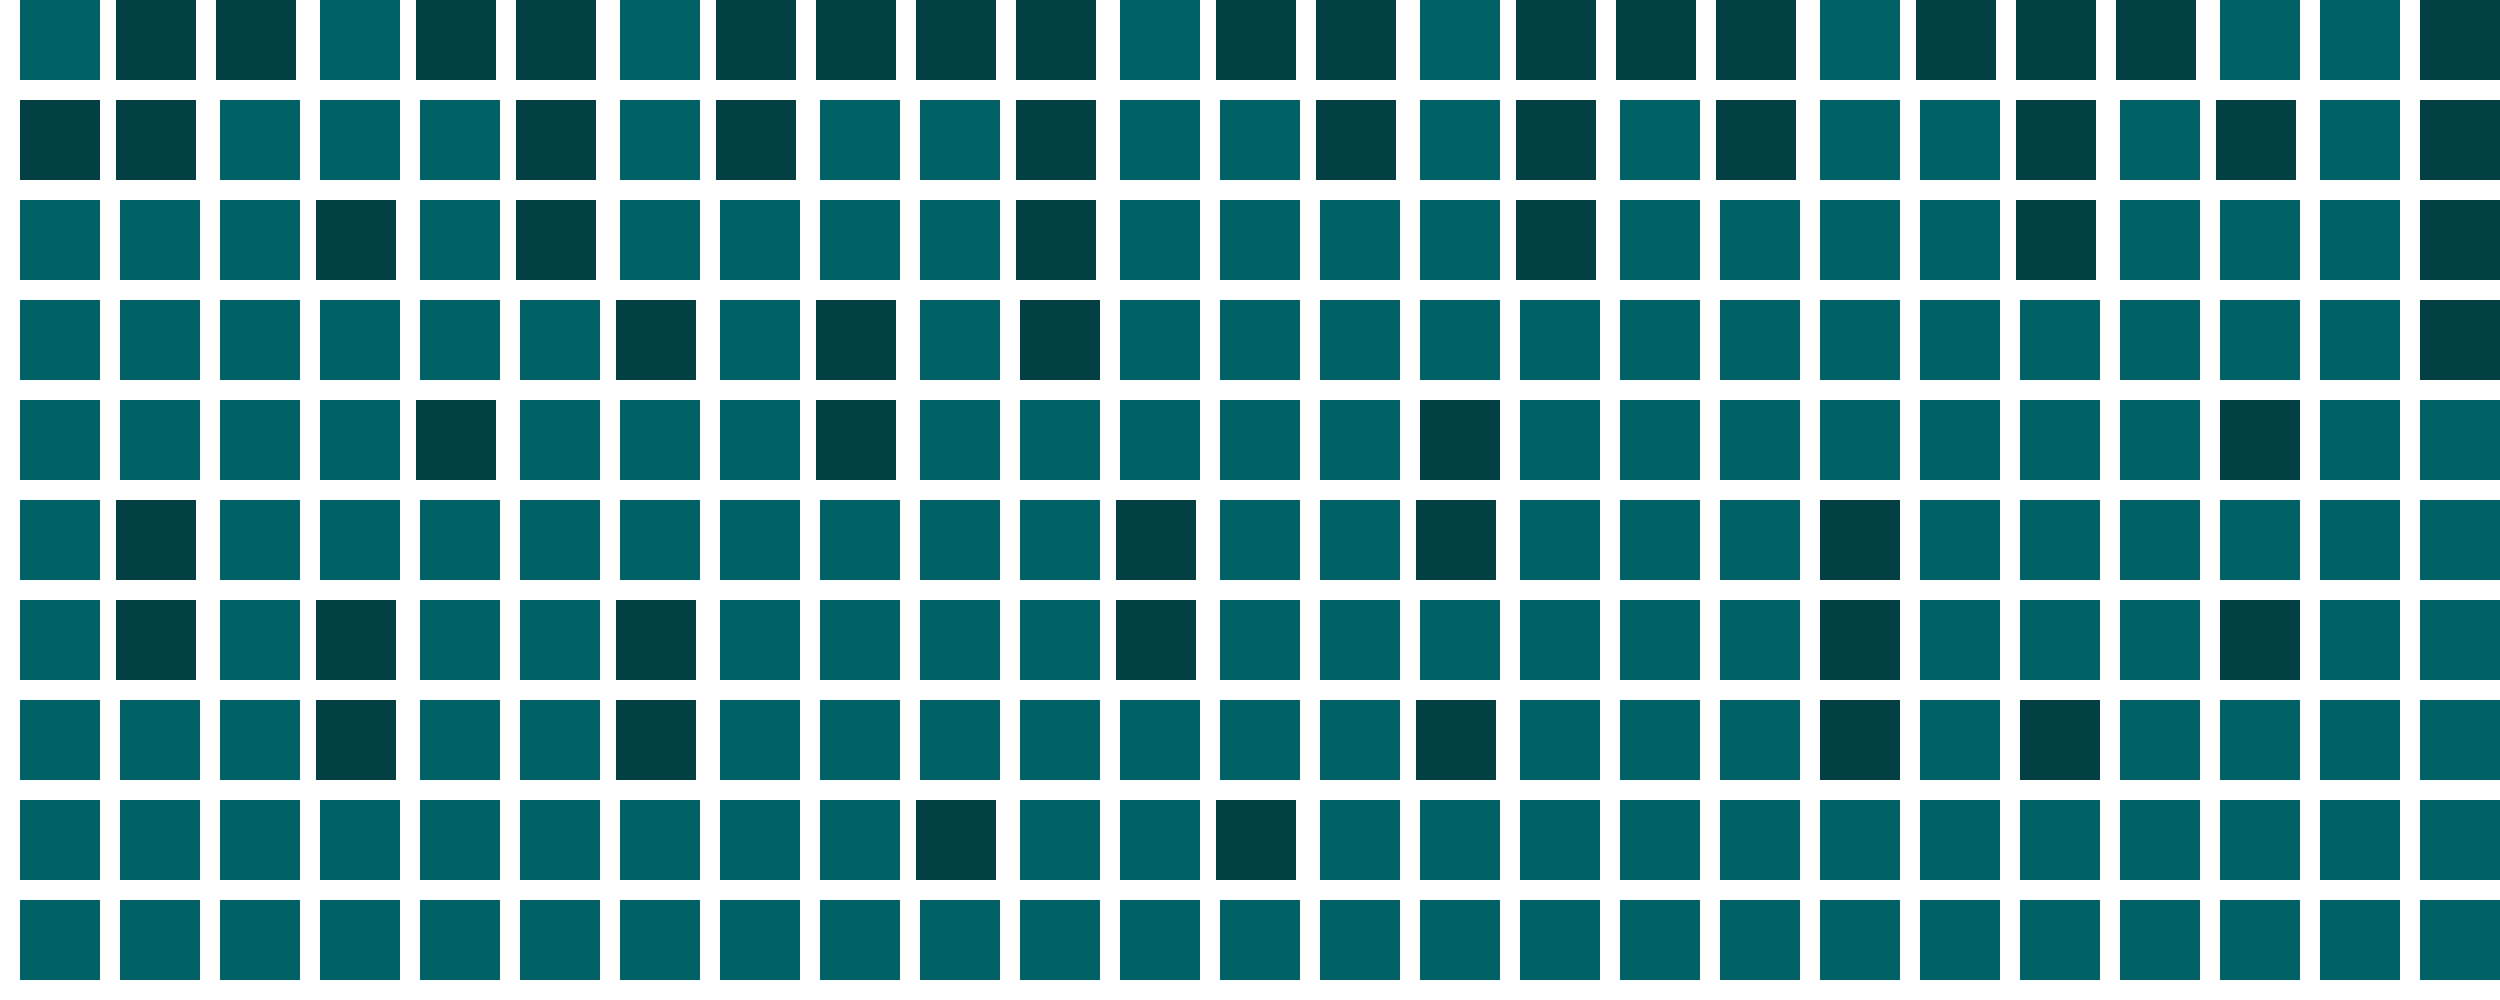<?xml version="1.0"?>
<svg width="625" height="250" xmlns="http://www.w3.org/2000/svg" xmlns:svg="http://www.w3.org/2000/svg">
 <!-- Created with SVG-edit - http://svg-edit.googlecode.com/ -->
 <!--base color: rgb(2, 97, 100) or #026164 -->
 <g>
  <title>Layer 1</title>
  <!-- ROW 1 -->
  <rect id="svg_1" fill="#026164" stroke-width="0" x="5" y="0" width="20" height="20" stroke="#000000"/>
  <rect id="svg_2" fill="#013f42" stroke-width="0" x="29" y="0" width="20" height="20" stroke="#000000"/>
  <rect id="svg_3" fill="#013f42" stroke-width="0" x="54" y="0" width="20" height="20" stroke="#000000"/>
  <rect id="svg_4" fill="#026164" stroke-width="0" x="80" y="0" width="20" height="20" stroke="#000000"/>
  <rect id="svg_5" fill="#013f42" stroke-width="0" x="104" y="0" width="20" height="20" stroke="#000000"/>
  <rect id="svg_6" fill="#013f42" stroke-width="0" x="129" y="0" width="20" height="20" stroke="#000000"/>
  <rect id="svg_7" fill="#026164" stroke-width="0" x="155" y="0" width="20" height="20" stroke="#000000"/>
  <rect id="svg_8" fill="#013f42" stroke-width="0" x="179" y="0" width="20" height="20" stroke="#000000"/>
  <rect id="svg_9" fill="#013f42" stroke-width="0" x="204" y="0" width="20" height="20" stroke="#000000"/>
  <rect id="svg_10" fill="#013f42" stroke-width="0" x="229" y="0" width="20" height="20" stroke="#000000"/>
  <rect id="svg_11" fill="#013f42" stroke-width="0" x="254" y="0" width="20" height="20" stroke="#000000"/>
  <rect id="svg_12" fill="#026164" stroke-width="0" x="280" y="0" width="20" height="20" stroke="#000000"/>
  <rect id="svg_13" fill="#013f42" stroke-width="0" x="304" y="0" width="20" height="20" stroke="#000000"/>
  <rect id="svg_14" fill="#013f42" stroke-width="0" x="329" y="0" width="20" height="20" stroke="#000000"/>
  <rect id="svg_15" fill="#026164" stroke-width="0" x="355" y="0" width="20" height="20" stroke="#000000"/>
  <rect id="svg_16" fill="#013f42" stroke-width="0" x="379" y="0" width="20" height="20" stroke="#000000"/>
  <rect id="svg_17" fill="#013f42" stroke-width="0" x="404" y="0" width="20" height="20" stroke="#000000"/>
  <rect id="svg_18" fill="#013f42" stroke-width="0" x="429" y="0" width="20" height="20" stroke="#000000"/>
  <rect id="svg_19" fill="#026164" stroke-width="0" x="455" y="0" width="20" height="20" stroke="#000000"/>
  <rect id="svg_20" fill="#013f42" stroke-width="0" x="479" y="0" width="20" height="20" stroke="#000000"/>
  <rect id="svg_21" fill="#013f42" stroke-width="0" x="504" y="0" width="20" height="20" stroke="#000000"/>
  <rect id="svg_22" fill="#013f42" stroke-width="0" x="529" y="0" width="20" height="20" stroke="#000000"/>
  <rect id="svg_23" fill="#026164" stroke-width="0" x="555" y="0" width="20" height="20" stroke="#000000"/>
  <rect id="svg_24" fill="#026164" stroke-width="0" x="580" y="0" width="20" height="20" stroke="#000000"/>
  <rect id="svg_25" fill="#013f42" stroke-width="0" x="605" y="0" width="20" height="20" stroke="#000000"/>
  <!-- ROW 2 -->
  <rect id="svg_26" fill="#013f42" stroke-width="0" x="5" y="25" width="20" height="20" stroke="#000000"/>
  <rect id="svg_27" fill="#013f42" stroke-width="0" x="29" y="25" width="20" height="20" stroke="#000000"/>
  <rect id="svg_28" fill="#026164" stroke-width="0" x="55" y="25" width="20" height="20" stroke="#000000"/>
  <rect id="svg_29" fill="#026164" stroke-width="0" x="80" y="25" width="20" height="20" stroke="#000000"/>
  <rect id="svg_30" fill="#026164" stroke-width="0" x="105" y="25" width="20" height="20" stroke="#000000"/>
  <rect id="svg_31" fill="#013f42" stroke-width="0" x="129" y="25" width="20" height="20" stroke="#000000"/>
  <rect id="svg_32" fill="#026164" stroke-width="0" x="155" y="25" width="20" height="20" stroke="#000000"/>
  <rect id="svg_33" fill="#013f42" stroke-width="0" x="179" y="25" width="20" height="20" stroke="#000000"/>
  <rect id="svg_34" fill="#026164" stroke-width="0" x="205" y="25" width="20" height="20" stroke="#000000"/>
  <rect id="svg_35" fill="#026164" stroke-width="0" x="230" y="25" width="20" height="20" stroke="#000000"/>
  <rect id="svg_36" fill="#013f42" stroke-width="0" x="254" y="25" width="20" height="20" stroke="#000000"/>
  <rect id="svg_37" fill="#026164" stroke-width="0" x="280" y="25" width="20" height="20" stroke="#000000"/>
  <rect id="svg_38" fill="#026164" stroke-width="0" x="305" y="25" width="20" height="20" stroke="#000000"/>
  <rect id="svg_39" fill="#013f42" stroke-width="0" x="329" y="25" width="20" height="20" stroke="#000000"/>
  <rect id="svg_40" fill="#026164" stroke-width="0" x="355" y="25" width="20" height="20" stroke="#000000"/>
  <rect id="svg_41" fill="#013f42" stroke-width="0" x="379" y="25" width="20" height="20" stroke="#000000"/>
  <rect id="svg_42" fill="#026164" stroke-width="0" x="405" y="25" width="20" height="20" stroke="#000000"/>
  <rect id="svg_43" fill="#013f42" stroke-width="0" x="429" y="25" width="20" height="20" stroke="#000000"/>
  <rect id="svg_44" fill="#026164" stroke-width="0" x="455" y="25" width="20" height="20" stroke="#000000"/>
  <rect id="svg_45" fill="#026164" stroke-width="0" x="480" y="25" width="20" height="20" stroke="#000000"/>
  <rect id="svg_46" fill="#013f42" stroke-width="0" x="504" y="25" width="20" height="20" stroke="#000000"/>
  <rect id="svg_47" fill="#026164" stroke-width="0" x="530" y="25" width="20" height="20" stroke="#000000"/>
  <rect id="svg_48" fill="#013f42" stroke-width="0" x="554" y="25" width="20" height="20" stroke="#000000"/>
  <rect id="svg_49" fill="#026164" stroke-width="0" x="580" y="25" width="20" height="20" stroke="#000000"/>
  <rect id="svg_50" fill="#013f42" stroke-width="0" x="605" y="25" width="20" height="20" stroke="#000000"/>
  <!-- ROW 3 -->
  <rect id="svg_51" fill="#026164" stroke-width="0" x="5" y="50" width="20" height="20" stroke="#000000"/>
  <rect id="svg_52" fill="#026164" stroke-width="0" x="30" y="50" width="20" height="20" stroke="#000000"/>
  <rect id="svg_53" fill="#026164" stroke-width="0" x="55" y="50" width="20" height="20" stroke="#000000"/>
  <rect id="svg_54" fill="#013f42" stroke-width="0" x="79" y="50" width="20" height="20" stroke="#000000"/>
  <rect id="svg_55" fill="#026164" stroke-width="0" x="105" y="50" width="20" height="20" stroke="#000000"/>
  <rect id="svg_56" fill="#013f42" stroke-width="0" x="129" y="50" width="20" height="20" stroke="#000000"/>
  <rect id="svg_57" fill="#026164" stroke-width="0" x="155" y="50" width="20" height="20" stroke="#000000"/>
  <rect id="svg_58" fill="#026164" stroke-width="0" x="180" y="50" width="20" height="20" stroke="#000000"/>
  <rect id="svg_59" fill="#026164" stroke-width="0" x="205" y="50" width="20" height="20" stroke="#000000"/>
  <rect id="svg_60" fill="#026164" stroke-width="0" x="230" y="50" width="20" height="20" stroke="#000000"/>
  <rect id="svg_61" fill="#013f42" stroke-width="0" x="254" y="50" width="20" height="20" stroke="#000000"/>
  <rect id="svg_62" fill="#026164" stroke-width="0" x="280" y="50" width="20" height="20" stroke="#000000"/>
  <rect id="svg_63" fill="#026164" stroke-width="0" x="305" y="50" width="20" height="20" stroke="#000000"/>
  <rect id="svg_64" fill="#026164" stroke-width="0" x="330" y="50" width="20" height="20" stroke="#000000"/>
  <rect id="svg_65" fill="#026164" stroke-width="0" x="355" y="50" width="20" height="20" stroke="#000000"/>
  <rect id="svg_66" fill="#013f42" stroke-width="0" x="379" y="50" width="20" height="20" stroke="#000000"/>
  <rect id="svg_67" fill="#026164" stroke-width="0" x="405" y="50" width="20" height="20" stroke="#000000"/>
  <rect id="svg_68" fill="#026164" stroke-width="0" x="430" y="50" width="20" height="20" stroke="#000000"/>
  <rect id="svg_69" fill="#026164" stroke-width="0" x="455" y="50" width="20" height="20" stroke="#000000"/>
  <rect id="svg_70" fill="#026164" stroke-width="0" x="480" y="50" width="20" height="20" stroke="#000000"/>
  <rect id="svg_71" fill="#013f42" stroke-width="0" x="504" y="50" width="20" height="20" stroke="#000000"/>
  <rect id="svg_72" fill="#026164" stroke-width="0" x="530" y="50" width="20" height="20" stroke="#000000"/>
  <rect id="svg_73" fill="#026164" stroke-width="0" x="555" y="50" width="20" height="20" stroke="#000000"/>
  <rect id="svg_74" fill="#026164" stroke-width="0" x="580" y="50" width="20" height="20" stroke="#000000"/>
  <rect id="svg_75" fill="#013f42" stroke-width="0" x="605" y="50" width="20" height="20" stroke="#000000"/>
  <!-- ROW 4 -->
  <rect id="svg_76" fill="#026164" stroke-width="0" x="5" y="75" width="20" height="20" stroke="#000000"/>
  <rect id="svg_77" fill="#026164" stroke-width="0" x="30" y="75" width="20" height="20" stroke="#000000"/>
  <rect id="svg_78" fill="#026164" stroke-width="0" x="55" y="75" width="20" height="20" stroke="#000000"/>
  <rect id="svg_79" fill="#026164" stroke-width="0" x="80" y="75" width="20" height="20" stroke="#000000"/>
  <rect id="svg_80" fill="#026164" stroke-width="0" x="105" y="75" width="20" height="20" stroke="#000000"/>
  <rect id="svg_81" fill="#026164" stroke-width="0" x="130" y="75" width="20" height="20" stroke="#000000"/>
  <rect id="svg_82" fill="#013f42" stroke-width="0" x="154" y="75" width="20" height="20" stroke="#000000"/>
  <rect id="svg_83" fill="#026164" stroke-width="0" x="180" y="75" width="20" height="20" stroke="#000000"/>
  <rect id="svg_84" fill="#013f42" stroke-width="0" x="204" y="75" width="20" height="20" stroke="#000000"/>
  <rect id="svg_85" fill="#026164" stroke-width="0" x="230" y="75" width="20" height="20" stroke="#000000"/>
  <rect id="svg_86" fill="#013f42" stroke-width="0" x="255" y="75" width="20" height="20" stroke="#000000"/>
  <rect id="svg_87" fill="#026164" stroke-width="0" x="280" y="75" width="20" height="20" stroke="#000000"/>
  <rect id="svg_88" fill="#026164" stroke-width="0" x="305" y="75" width="20" height="20" stroke="#000000"/>
  <rect id="svg_89" fill="#026164" stroke-width="0" x="330" y="75" width="20" height="20" stroke="#000000"/>
  <rect id="svg_90" fill="#026164" stroke-width="0" x="355" y="75" width="20" height="20" stroke="#000000"/>
  <rect id="svg_91" fill="#026164" stroke-width="0" x="380" y="75" width="20" height="20" stroke="#000000"/>
  <rect id="svg_92" fill="#026164" stroke-width="0" x="405" y="75" width="20" height="20" stroke="#000000"/>
  <rect id="svg_93" fill="#026164" stroke-width="0" x="430" y="75" width="20" height="20" stroke="#000000"/>
  <rect id="svg_94" fill="#026164" stroke-width="0" x="455" y="75" width="20" height="20" stroke="#000000"/>
  <rect id="svg_95" fill="#026164" stroke-width="0" x="480" y="75" width="20" height="20" stroke="#000000"/>
  <rect id="svg_96" fill="#026164" stroke-width="0" x="505" y="75" width="20" height="20" stroke="#000000"/>
  <rect id="svg_97" fill="#026164" stroke-width="0" x="530" y="75" width="20" height="20" stroke="#000000"/>
  <rect id="svg_98" fill="#026164" stroke-width="0" x="555" y="75" width="20" height="20" stroke="#000000"/>
  <rect id="svg_99" fill="#026164" stroke-width="0" x="580" y="75" width="20" height="20" stroke="#000000"/>
  <rect id="svg_100" fill="#013f42" stroke-width="0" x="605" y="75" width="20" height="20" stroke="#000000"/>
  <!-- ROW 5 -->
  <rect id="svg_101" fill="#026164" stroke-width="0" x="5" y="100" width="20" height="20" stroke="#000000"/>
  <rect id="svg_102" fill="#026164" stroke-width="0" x="30" y="100" width="20" height="20" stroke="#000000"/>
  <rect id="svg_103" fill="#026164" stroke-width="0" x="55" y="100" width="20" height="20" stroke="#000000"/>
  <rect id="svg_104" fill="#026164" stroke-width="0" x="80" y="100" width="20" height="20" stroke="#000000"/>
  <rect id="svg_105" fill="#013f42" stroke-width="0" x="104" y="100" width="20" height="20" stroke="#000000"/>
  <rect id="svg_106" fill="#026164" stroke-width="0" x="130" y="100" width="20" height="20" stroke="#000000"/>
  <rect id="svg_107" fill="#026164" stroke-width="0" x="155" y="100" width="20" height="20" stroke="#000000"/>
  <rect id="svg_108" fill="#026164" stroke-width="0" x="180" y="100" width="20" height="20" stroke="#000000"/>
  <rect id="svg_109" fill="#013f42" stroke-width="0" x="204" y="100" width="20" height="20" stroke="#000000"/>
  <rect id="svg_110" fill="#026164" stroke-width="0" x="230" y="100" width="20" height="20" stroke="#000000"/>
  <rect id="svg_111" fill="#026164" stroke-width="0" x="255" y="100" width="20" height="20" stroke="#000000"/>
  <rect id="svg_112" fill="#026164" stroke-width="0" x="280" y="100" width="20" height="20" stroke="#000000"/>
  <rect id="svg_113" fill="#026164" stroke-width="0" x="305" y="100" width="20" height="20" stroke="#000000"/>
  <rect id="svg_114" fill="#026164" stroke-width="0" x="330" y="100" width="20" height="20" stroke="#000000"/>
  <rect id="svg_115" fill="#013f42" stroke-width="0" x="355" y="100" width="20" height="20" stroke="#000000"/>
  <rect id="svg_116" fill="#026164" stroke-width="0" x="380" y="100" width="20" height="20" stroke="#000000"/>
  <rect id="svg_117" fill="#026164" stroke-width="0" x="405" y="100" width="20" height="20" stroke="#000000"/>
  <rect id="svg_118" fill="#026164" stroke-width="0" x="430" y="100" width="20" height="20" stroke="#000000"/>
  <rect id="svg_119" fill="#026164" stroke-width="0" x="455" y="100" width="20" height="20" stroke="#000000"/>
  <rect id="svg_120" fill="#026164" stroke-width="0" x="480" y="100" width="20" height="20" stroke="#000000"/>
  <rect id="svg_121" fill="#026164" stroke-width="0" x="505" y="100" width="20" height="20" stroke="#000000"/>
  <rect id="svg_122" fill="#026164" stroke-width="0" x="530" y="100" width="20" height="20" stroke="#000000"/>
  <rect id="svg_123" fill="#013f42" stroke-width="0" x="555" y="100" width="20" height="20" stroke="#000000"/>
  <rect id="svg_124" fill="#026164" stroke-width="0" x="580" y="100" width="20" height="20" stroke="#000000"/>
  <rect id="svg_125" fill="#026164" stroke-width="0" x="605" y="100" width="20" height="20" stroke="#000000"/>
  <!-- ROW 6 -->
  <rect id="svg_126" fill="#026164" stroke-width="0" x="5" y="125" width="20" height="20" stroke="#000000"/>
  <rect id="svg_127" fill="#013f42" stroke-width="0" x="29" y="125" width="20" height="20" stroke="#000000"/>
  <rect id="svg_128" fill="#026164" stroke-width="0" x="55" y="125" width="20" height="20" stroke="#000000"/>
  <rect id="svg_129" fill="#026164" stroke-width="0" x="80" y="125" width="20" height="20" stroke="#000000"/>
  <rect id="svg_130" fill="#026164" stroke-width="0" x="105" y="125" width="20" height="20" stroke="#000000"/>
  <rect id="svg_131" fill="#026164" stroke-width="0" x="130" y="125" width="20" height="20" stroke="#000000"/>
  <rect id="svg_132" fill="#026164" stroke-width="0" x="155" y="125" width="20" height="20" stroke="#000000"/>
  <rect id="svg_133" fill="#026164" stroke-width="0" x="180" y="125" width="20" height="20" stroke="#000000"/>
  <rect id="svg_134" fill="#026164" stroke-width="0" x="205" y="125" width="20" height="20" stroke="#000000"/>
  <rect id="svg_135" fill="#026164" stroke-width="0" x="230" y="125" width="20" height="20" stroke="#000000"/>
  <rect id="svg_136" fill="#026164" stroke-width="0" x="255" y="125" width="20" height="20" stroke="#000000"/>
  <rect id="svg_137" fill="#013f42" stroke-width="0" x="279" y="125" width="20" height="20" stroke="#000000"/>
  <rect id="svg_138" fill="#026164" stroke-width="0" x="305" y="125" width="20" height="20" stroke="#000000"/>
  <rect id="svg_139" fill="#026164" stroke-width="0" x="330" y="125" width="20" height="20" stroke="#000000"/>
  <rect id="svg_140" fill="#013f42" stroke-width="0" x="354" y="125" width="20" height="20" stroke="#000000"/>
  <rect id="svg_141" fill="#026164" stroke-width="0" x="380" y="125" width="20" height="20" stroke="#000000"/>
  <rect id="svg_142" fill="#026164" stroke-width="0" x="405" y="125" width="20" height="20" stroke="#000000"/>
  <rect id="svg_143" fill="#026164" stroke-width="0" x="430" y="125" width="20" height="20" stroke="#000000"/>
  <rect id="svg_144" fill="#013f42" stroke-width="0" x="455" y="125" width="20" height="20" stroke="#000000"/>
  <rect id="svg_145" fill="#026164" stroke-width="0" x="480" y="125" width="20" height="20" stroke="#000000"/>
  <rect id="svg_146" fill="#026164" stroke-width="0" x="505" y="125" width="20" height="20" stroke="#000000"/>
  <rect id="svg_147" fill="#026164" stroke-width="0" x="530" y="125" width="20" height="20" stroke="#000000"/>
  <rect id="svg_148" fill="#026164" stroke-width="0" x="555" y="125" width="20" height="20" stroke="#000000"/>
  <rect id="svg_149" fill="#026164" stroke-width="0" x="580" y="125" width="20" height="20" stroke="#000000"/>
  <rect id="svg_150" fill="#026164" stroke-width="0" x="605" y="125" width="20" height="20" stroke="#000000"/>
  <!-- ROW 7 -->
  <rect id="svg_151" fill="#026164" stroke-width="0" x="5" y="150" width="20" height="20" stroke="#000000"/>
  <rect id="svg_152" fill="#013f42" stroke-width="0" x="29" y="150" width="20" height="20" stroke="#000000"/>
  <rect id="svg_153" fill="#026164" stroke-width="0" x="55" y="150" width="20" height="20" stroke="#000000"/>
  <rect id="svg_154" fill="#013f42" stroke-width="0" x="79" y="150" width="20" height="20" stroke="#000000"/>
  <rect id="svg_155" fill="#026164" stroke-width="0" x="105" y="150" width="20" height="20" stroke="#000000"/>
  <rect id="svg_156" fill="#026164" stroke-width="0" x="130" y="150" width="20" height="20" stroke="#000000"/>
  <rect id="svg_157" fill="#013f42" stroke-width="0" x="154" y="150" width="20" height="20" stroke="#000000"/>
  <rect id="svg_158" fill="#026164" stroke-width="0" x="180" y="150" width="20" height="20" stroke="#000000"/>
  <rect id="svg_159" fill="#026164" stroke-width="0" x="205" y="150" width="20" height="20" stroke="#000000"/>
  <rect id="svg_160" fill="#026164" stroke-width="0" x="230" y="150" width="20" height="20" stroke="#000000"/>
  <rect id="svg_161" fill="#026164" stroke-width="0" x="255" y="150" width="20" height="20" stroke="#000000"/>
  <rect id="svg_162" fill="#013f42" stroke-width="0" x="279" y="150" width="20" height="20" stroke="#000000"/>
  <rect id="svg_163" fill="#026164" stroke-width="0" x="305" y="150" width="20" height="20" stroke="#000000"/>
  <rect id="svg_164" fill="#026164" stroke-width="0" x="330" y="150" width="20" height="20" stroke="#000000"/>
  <rect id="svg_165" fill="#026164" stroke-width="0" x="355" y="150" width="20" height="20" stroke="#000000"/>
  <rect id="svg_166" fill="#026164" stroke-width="0" x="380" y="150" width="20" height="20" stroke="#000000"/>
  <rect id="svg_167" fill="#026164" stroke-width="0" x="405" y="150" width="20" height="20" stroke="#000000"/>
  <rect id="svg_168" fill="#026164" stroke-width="0" x="430" y="150" width="20" height="20" stroke="#000000"/>
  <rect id="svg_169" fill="#013f42" stroke-width="0" x="455" y="150" width="20" height="20" stroke="#000000"/>
  <rect id="svg_170" fill="#026164" stroke-width="0" x="480" y="150" width="20" height="20" stroke="#000000"/>
  <rect id="svg_171" fill="#026164" stroke-width="0" x="505" y="150" width="20" height="20" stroke="#000000"/>
  <rect id="svg_172" fill="#026164" stroke-width="0" x="530" y="150" width="20" height="20" stroke="#000000"/>
  <rect id="svg_173" fill="#013f42" stroke-width="0" x="555" y="150" width="20" height="20" stroke="#000000"/>
  <rect id="svg_174" fill="#026164" stroke-width="0" x="580" y="150" width="20" height="20" stroke="#000000"/>
  <rect id="svg_175" fill="#026164" stroke-width="0" x="605" y="150" width="20" height="20" stroke="#000000"/>
  <!-- ROW 8 -->
  <rect id="svg_176" fill="#026164" stroke-width="0" x="5" y="175" width="20" height="20" stroke="#000000"/>
  <rect id="svg_177" fill="#026164" stroke-width="0" x="30" y="175" width="20" height="20" stroke="#000000"/>
  <rect id="svg_178" fill="#026164" stroke-width="0" x="55" y="175" width="20" height="20" stroke="#000000"/>
  <rect id="svg_179" fill="#013f42" stroke-width="0" x="79" y="175" width="20" height="20" stroke="#000000"/>
  <rect id="svg_180" fill="#026164" stroke-width="0" x="105" y="175" width="20" height="20" stroke="#000000"/>
  <rect id="svg_181" fill="#026164" stroke-width="0" x="130" y="175" width="20" height="20" stroke="#000000"/>
  <rect id="svg_182" fill="#013f42" stroke-width="0" x="154" y="175" width="20" height="20" stroke="#000000"/>
  <rect id="svg_183" fill="#026164" stroke-width="0" x="180" y="175" width="20" height="20" stroke="#000000"/>
  <rect id="svg_184" fill="#026164" stroke-width="0" x="205" y="175" width="20" height="20" stroke="#000000"/>
  <rect id="svg_185" fill="#026164" stroke-width="0" x="230" y="175" width="20" height="20" stroke="#000000"/>
  <rect id="svg_186" fill="#026164" stroke-width="0" x="255" y="175" width="20" height="20" stroke="#000000"/>
  <rect id="svg_187" fill="#026164" stroke-width="0" x="280" y="175" width="20" height="20" stroke="#000000"/>
  <rect id="svg_188" fill="#026164" stroke-width="0" x="305" y="175" width="20" height="20" stroke="#000000"/>
  <rect id="svg_189" fill="#026164" stroke-width="0" x="330" y="175" width="20" height="20" stroke="#000000"/>
  <rect id="svg_190" fill="#013f42" stroke-width="0" x="354" y="175" width="20" height="20" stroke="#000000"/>
  <rect id="svg_191" fill="#026164" stroke-width="0" x="380" y="175" width="20" height="20" stroke="#000000"/>
  <rect id="svg_192" fill="#026164" stroke-width="0" x="405" y="175" width="20" height="20" stroke="#000000"/>
  <rect id="svg_193" fill="#026164" stroke-width="0" x="430" y="175" width="20" height="20" stroke="#000000"/>
  <rect id="svg_194" fill="#013f42" stroke-width="0" x="455" y="175" width="20" height="20" stroke="#000000"/>
  <rect id="svg_195" fill="#026164" stroke-width="0" x="480" y="175" width="20" height="20" stroke="#000000"/>
  <rect id="svg_196" fill="#013f42" stroke-width="0" x="505" y="175" width="20" height="20" stroke="#000000"/>
  <rect id="svg_197" fill="#026164" stroke-width="0" x="530" y="175" width="20" height="20" stroke="#000000"/>
  <rect id="svg_198" fill="#026164" stroke-width="0" x="555" y="175" width="20" height="20" stroke="#000000"/>
  <rect id="svg_199" fill="#026164" stroke-width="0" x="580" y="175" width="20" height="20" stroke="#000000"/>
  <rect id="svg_200" fill="#026164" stroke-width="0" x="605" y="175" width="20" height="20" stroke="#000000"/>
  <!-- ROW 9 -->
  <rect id="svg_201" fill="#026164" stroke-width="0" x="5" y="200" width="20" height="20" stroke="#000000"/>
  <rect id="svg_202" fill="#026164" stroke-width="0" x="30" y="200" width="20" height="20" stroke="#000000"/>
  <rect id="svg_203" fill="#026164" stroke-width="0" x="55" y="200" width="20" height="20" stroke="#000000"/>
  <rect id="svg_204" fill="#026164" stroke-width="0" x="80" y="200" width="20" height="20" stroke="#000000"/>
  <rect id="svg_205" fill="#026164" stroke-width="0" x="105" y="200" width="20" height="20" stroke="#000000"/>
  <rect id="svg_206" fill="#026164" stroke-width="0" x="130" y="200" width="20" height="20" stroke="#000000"/>
  <rect id="svg_207" fill="#026164" stroke-width="0" x="155" y="200" width="20" height="20" stroke="#000000"/>
  <rect id="svg_208" fill="#026164" stroke-width="0" x="180" y="200" width="20" height="20" stroke="#000000"/>
  <rect id="svg_209" fill="#026164" stroke-width="0" x="205" y="200" width="20" height="20" stroke="#000000"/>
  <rect id="svg_210" fill="#013f42" stroke-width="0" x="229" y="200" width="20" height="20" stroke="#000000"/>
  <rect id="svg_211" fill="#026164" stroke-width="0" x="255" y="200" width="20" height="20" stroke="#000000"/>
  <rect id="svg_212" fill="#026164" stroke-width="0" x="280" y="200" width="20" height="20" stroke="#000000"/>
  <rect id="svg_213" fill="#013f42" stroke-width="0" x="304" y="200" width="20" height="20" stroke="#000000"/>
  <rect id="svg_214" fill="#026164" stroke-width="0" x="330" y="200" width="20" height="20" stroke="#000000"/>
  <rect id="svg_215" fill="#026164" stroke-width="0" x="355" y="200" width="20" height="20" stroke="#000000"/>
  <rect id="svg_216" fill="#026164" stroke-width="0" x="380" y="200" width="20" height="20" stroke="#000000"/>
  <rect id="svg_217" fill="#026164" stroke-width="0" x="405" y="200" width="20" height="20" stroke="#000000"/>
  <rect id="svg_218" fill="#026164" stroke-width="0" x="430" y="200" width="20" height="20" stroke="#000000"/>
  <rect id="svg_219" fill="#026164" stroke-width="0" x="455" y="200" width="20" height="20" stroke="#000000"/>
  <rect id="svg_220" fill="#026164" stroke-width="0" x="480" y="200" width="20" height="20" stroke="#000000"/>
  <rect id="svg_221" fill="#026164" stroke-width="0" x="505" y="200" width="20" height="20" stroke="#000000"/>
  <rect id="svg_222" fill="#026164" stroke-width="0" x="530" y="200" width="20" height="20" stroke="#000000"/>
  <rect id="svg_223" fill="#026164" stroke-width="0" x="555" y="200" width="20" height="20" stroke="#000000"/>
  <rect id="svg_224" fill="#026164" stroke-width="0" x="580" y="200" width="20" height="20" stroke="#000000"/>
  <rect id="svg_225" fill="#026164" stroke-width="0" x="605" y="200" width="20" height="20" stroke="#000000"/>
  <!-- ROW 10 -->
  <rect id="svg_226" fill="#026164" stroke-width="0" x="5" y="225" width="20" height="20" stroke="#000000"/>
  <rect id="svg_227" fill="#026164" stroke-width="0" x="30" y="225" width="20" height="20" stroke="#000000"/>
  <rect id="svg_228" fill="#026164" stroke-width="0" x="55" y="225" width="20" height="20" stroke="#000000"/>
  <rect id="svg_229" fill="#026164" stroke-width="0" x="80" y="225" width="20" height="20" stroke="#000000"/>
  <rect id="svg_230" fill="#026164" stroke-width="0" x="105" y="225" width="20" height="20" stroke="#000000"/>
  <rect id="svg_231" fill="#026164" stroke-width="0" x="130" y="225" width="20" height="20" stroke="#000000"/>
  <rect id="svg_232" fill="#026164" stroke-width="0" x="155" y="225" width="20" height="20" stroke="#000000"/>
  <rect id="svg_233" fill="#026164" stroke-width="0" x="180" y="225" width="20" height="20" stroke="#000000"/>
  <rect id="svg_234" fill="#026164" stroke-width="0" x="205" y="225" width="20" height="20" stroke="#000000"/>
  <rect id="svg_235" fill="#026164" stroke-width="0" x="230" y="225" width="20" height="20" stroke="#000000"/>
  <rect id="svg_236" fill="#026164" stroke-width="0" x="255" y="225" width="20" height="20" stroke="#000000"/>
  <rect id="svg_237" fill="#026164" stroke-width="0" x="280" y="225" width="20" height="20" stroke="#000000"/>
  <rect id="svg_238" fill="#026164" stroke-width="0" x="305" y="225" width="20" height="20" stroke="#000000"/>
  <rect id="svg_239" fill="#026164" stroke-width="0" x="330" y="225" width="20" height="20" stroke="#000000"/>
  <rect id="svg_240" fill="#026164" stroke-width="0" x="355" y="225" width="20" height="20" stroke="#000000"/>
  <rect id="svg_241" fill="#026164" stroke-width="0" x="380" y="225" width="20" height="20" stroke="#000000"/>
  <rect id="svg_242" fill="#026164" stroke-width="0" x="405" y="225" width="20" height="20" stroke="#000000"/>
  <rect id="svg_243" fill="#026164" stroke-width="0" x="430" y="225" width="20" height="20" stroke="#000000"/>
  <rect id="svg_244" fill="#026164" stroke-width="0" x="455" y="225" width="20" height="20" stroke="#000000"/>
  <rect id="svg_245" fill="#026164" stroke-width="0" x="480" y="225" width="20" height="20" stroke="#000000"/>
  <rect id="svg_246" fill="#026164" stroke-width="0" x="505" y="225" width="20" height="20" stroke="#000000"/>
  <rect id="svg_247" fill="#026164" stroke-width="0" x="530" y="225" width="20" height="20" stroke="#000000"/>
  <rect id="svg_248" fill="#026164" stroke-width="0" x="555" y="225" width="20" height="20" stroke="#000000"/>
  <rect id="svg_249" fill="#026164" stroke-width="0" x="580" y="225" width="20" height="20" stroke="#000000"/>
  <rect id="svg_250" fill="#026164" stroke-width="0" x="605" y="225" width="20" height="20" stroke="#000000"/>
 </g>
</svg>